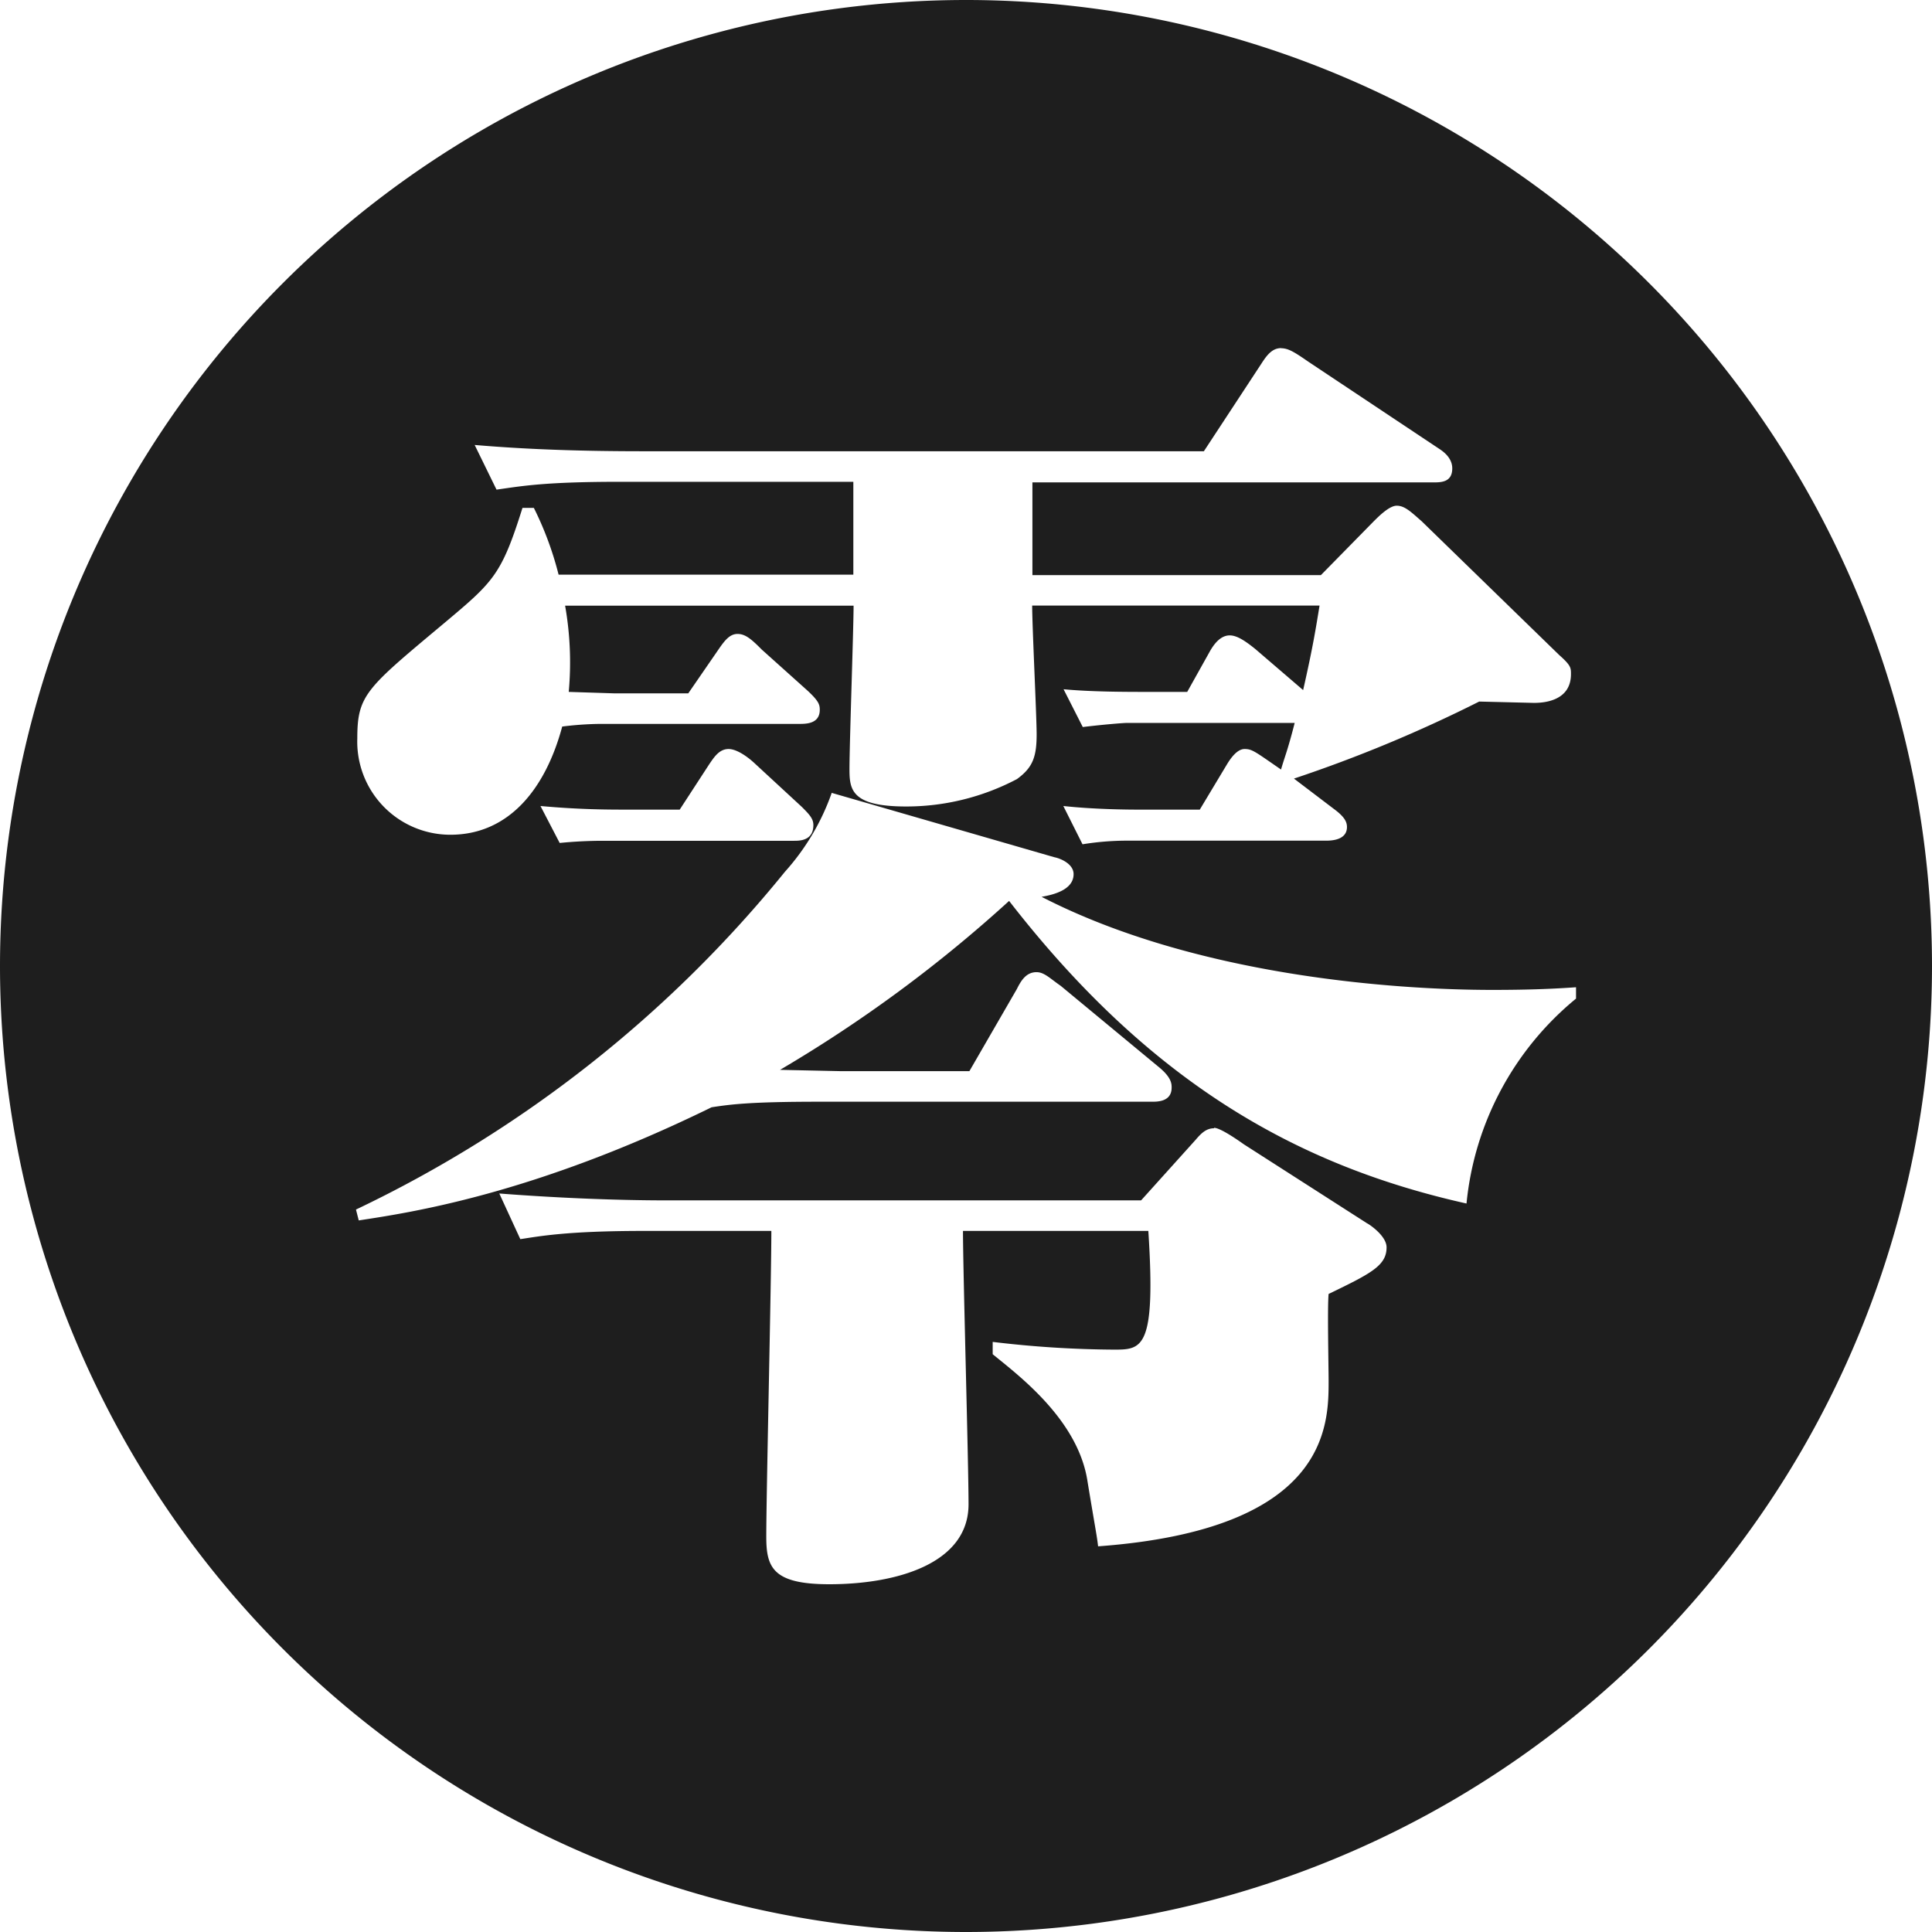 <svg xmlns="http://www.w3.org/2000/svg" width="16" height="16"><path fill="#1e1e1e" d="M8.002 0A8.002 8.002 0 0 0 0 8.002 8.002 8.002 0 0 0 8.002 16 8.002 8.002 0 0 0 16 8.002 8.002 8.002 0 0 0 8.002 0zm2.608 2.884c.06 0 .113.034.223.11l1.089.725c.064.042.105.095.105.16 0 .116-.094.116-.158.116H8.55v.768h2.389l.438-.446c.042-.042.129-.129.19-.129.067 0 .12.053.207.129l1.138 1.107c.098.087.098.106.098.159 0 .238-.257.238-.31.238l-.45-.011a11.517 11.517 0 0 1-1.534.638l.329.25c.087.064.11.106.11.151 0 .09-.088.113-.17.113H9.328a2.294 2.294 0 0 0-.363.03l-.159-.317c.276.03.575.03.627.03h.503l.227-.378c.03-.049.083-.124.144-.124.064 0 .087.022.302.17.03-.106.053-.151.113-.386H9.33c-.023 0-.182.012-.363.034l-.159-.313c.234.022.522.022.692.022h.332l.19-.34c.033-.057.086-.128.162-.128.064 0 .136.052.212.113l.396.34c.084-.37.106-.518.136-.7h-2.38c0 .17.037.916.037 1.067 0 .189-.034.276-.163.37a1.966 1.966 0 0 1-.918.227c-.454 0-.469-.14-.469-.31 0-.212.034-1.164.034-1.353H4.68a2.699 2.699 0 0 1 .03.714l.375.012H5.7l.25-.363c.052-.076.094-.129.158-.129s.114.042.2.129l.379.34c.094.087.102.117.102.159 0 .117-.114.117-.17.117H4.977c-.011 0-.151 0-.321.022-.14.522-.446.896-.926.896a.771.771 0 0 1-.771-.797c0-.363.075-.416.725-.96.405-.34.469-.397.643-.95h.094a2.725 2.725 0 0 1 .205.553h2.441V3.99H5.141c-.632 0-.817.035-1.029.065l-.181-.37c.469.04.93.052 1.399.052H9.97l.476-.725c.042-.065.087-.129.163-.129zM6.033 6.203c.075 0 .17.075.215.117l.393.363c.064.064.095.098.095.15 0 .13-.114.13-.16.13H4.99a3.655 3.655 0 0 0-.355.018l-.159-.306c.33.03.567.03.726.03h.427l.246-.378c.041-.06.083-.124.159-.124zm.854.363l1.844.533c.053.01.16.056.16.14 0 .128-.16.17-.265.188 1.27.654 2.921.771 3.734.771.318 0 .522-.01.692-.022v.094a2.51 2.51 0 0 0-.907 1.697c-1.388-.31-2.612-.99-3.788-2.506A11.381 11.381 0 0 1 6.46 8.86l.51.011h1.058l.393-.68c.034-.068.076-.14.163-.14.064 0 .113.053.2.113l.813.673c.106.087.106.14.106.17 0 .117-.117.117-.163.117H6.781c-.578 0-.737.023-.888.046-1.482.726-2.506.873-2.922.937l-.023-.09a10.243 10.243 0 0 0 3.553-2.798 1.935 1.935 0 0 0 .386-.65zm3.167 2.774c.053 0 .204.106.246.136l1.02.654c.023.011.163.106.163.2 0 .151-.128.216-.48.386-.011.106 0 .605 0 .718 0 .37 0 1.232-1.909 1.372-.011-.094-.022-.14-.087-.533-.075-.514-.574-.884-.786-1.058v-.102a8.74 8.74 0 0 0 1.002.064c.234 0 .351 0 .287-.983H7.975c0 .333.046 1.913.046 2.264 0 .492-.597.662-1.153.662-.469 0-.522-.14-.522-.393 0-.363.042-2.125.042-2.533H5.33c-.647 0-.87.046-1.021.068l-.174-.378c.439.034.941.057 1.387.057H9.45l.453-.503c.045-.053.087-.094.151-.094z"/></svg>